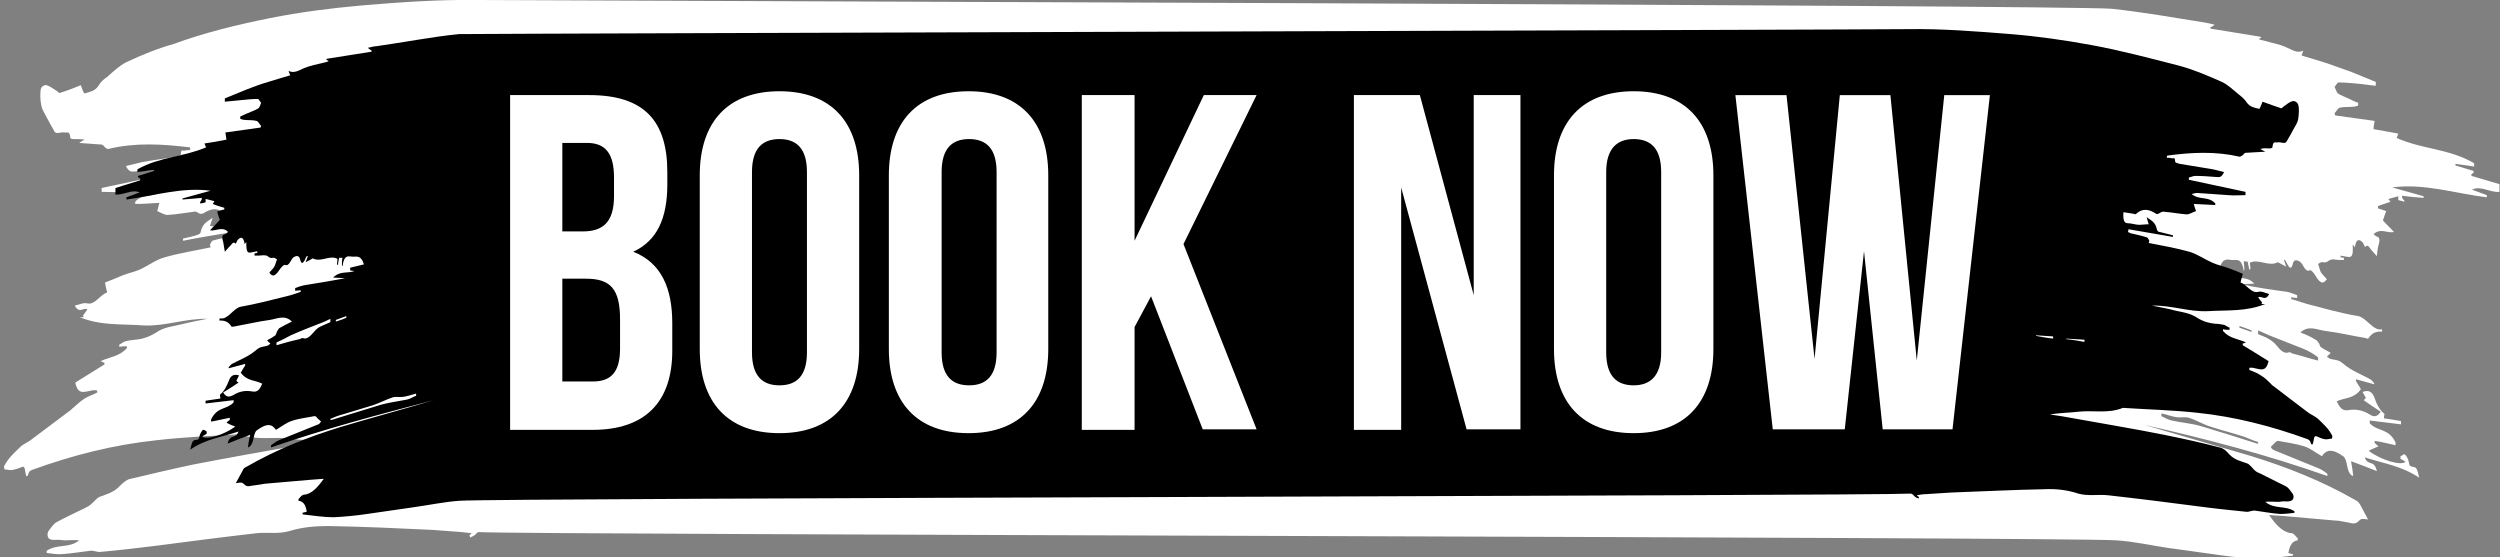 <svg id="Layer_1" xmlns="http://www.w3.org/2000/svg" viewBox="0 0 454.8 101.4">
  <rect x="0" y="0" width="454.8" height="101.4" fill="#808080" stroke="none"/>
  <style>
    .st0{fill:#FFFFFF;}
  </style>
  <path id="XMLID_36_" class="st0" d="M421.4 61.9c.2.1.3.4.5.6.1.2.2.7.4.7.5.4 1.1.6 1.7 1l-.7.7c.4.2.5.4.7.4.7.2 1.4.1 2.2.8 1.6 1.4 3.4 2 5 2.9.2.1.4.4.7.7v.2l-3.3-.9v.3c.3.5.5.9.9 1.5-1.3 1.8-2.9 1.5-4.4 2.2.6 1.3 1.1 1.8 2.2 1.6 1.3-.2 2.5 0 3.8.8.6.4 1.3.6 2-.5-1.1-.7-2.1-1.4-3.1-2.1l.4-.4c-.2-.4-.4-.7-.6-1.1.8-.3 1.6-.3 2.1.9.5 1.5 1.1 2.5 1.9 3.1-.1.3-.1.5-.1.8 1.1.2 2.1.3 3.1.5v.6c-1.9-.2-3.8-.5-5.7-.7v.5c1.5 1.6 3.4.8 4.7 3.5v.5c-1.3-.3-2.5-.6-3.8-.8v.4c.2.1.3.3.7.6-.7.3-1.2.5-1.8.8 2.2 1.7 6 2.8 6.7 2-.3-.2-.6-.4-.9-.5V83c.3-.1.6-.5.8-.3.3.2.6.8.7 1.3.1.8.3.8.6.9.8.1.9.2 1.3 2-3.3-2.2-6.6-2.6-9.9-3.7.6 1.7 1.7.3 2.2 2.5-1.5-.6-3.1-1.2-4.7-1.8.2 1 .3 1.8.4 2.7-.8-.2-1-1.3-1.2-2.3-.1-.5-.3-1-.5-1.2-1.4-1-2.9-1.8-4-.1-1.2-.7-2.2-1.5-3.2-1.8-1.6-.5-3.2-.7-4.8-1-.1 0-.3.1-.4.2l-.6.6-.3.3c.2.4.4.5.6.6l8.1 3.3c.5.2 1.1.6 1.6 1v.4c-11.1-3.9-22.2-6.8-33.3-9.3 6.4 1.9 12.8 3.7 19.2 5.6 6.5 2 13 4.5 19.4 8.2.2.1.4.3.6.6.5.9 1 1.9 1.5 2.8-.5 0-1.2-.3-1.6.2-.8.9-1.5.4-2.3.3-.7-.1-1.4-.3-2.1-.3-3-.3-6.1-.5-9.1-.8-.9-.1-1.9-.1-2.9-.2 1.3 1.9 2.6 3.2 4.1 3.3.4 0 .7.6 1.1.9v.4c-.8.1-1.4.6-1.7 2.3.3.1.6.2.9.2-.1.3-.1.3-.2.3-2.1.2-4.1.6-6.2.5-2.3 0-4.6-.3-6.9-.6-3.1-.4-6.2-.9-9.4-1.3-3.2-.5-6.4-1.2-9.5-1.4-7.8-.6-290.1-1-297.9-1.5-.3 0-.5.4-.8.6s-.6.3-.8.4c0-.1 0-.3-.1-.4l.4-.4c-.7-.1-1.2-.1-1.8-.2-1.8-.1-3.5-.3-5.3-.4-6.3-.3-12.7-.6-19-.7-2.4 0-4.7.2-7 .9-2 .6-4 .2-6 .4-6.1.7-12.3 1.5-18.4 2.3-3.3.4-6.6.8-10 1.1-.6.1-1.3-.3-1.9-.2-1.7.2-3.4.5-5 .6-1 .1-2-.1-2.9-.2v-.4c1.9-1.3 4.1-.4 5.9-1.9-.9-.1-1.8 0-2.7 0-.3 0-.7-.1-1-.1-.5 0-1.1.1-1.6-.1s-.6-1.1-.2-1.6c.4-.5.8-1.1 1.2-1.4 1.8-1 3.6-1.8 5.4-2.7.4-.2.8-.4 1.1-.7.5-.4 1-1.1 1.5-1.3 1.3-.5 2.6-.8 3.7-2 .6-.6 1.3-1.2 2-1.3 3.8-.9 7.6-1.8 11.4-2.6 6.2-1.2 12.4-2.3 18.6-3.4 1.6-.3 3.2-.5 4.8-.8-2-.3-3.9-.2-5.8-.5-3-.4-6.1.4-9.1-.8-5.1.3-10.2.5-15.3 1.1-7.6.8-15.2 2.7-22.6 5.4-.2.1-.5.2-.6.6-.3 1-.5.5-.6-.3-.1-.9-.3-1-.7-.8-.5.2-1.1.4-1.6.5s-1-.1-1.5-.1c0-.2 0-.4-.1-.5.8-1.6 1.9-2.5 2.9-3.5.7-.7 1.5-.9 2.2-1.5l7.2-5.4c.1-.1.1-.2.2-.2.7-.6 1.4-1.3 2.2-1.8s1.6-.7 2.3-1.1c0-.1 0-.3-.1-.4h-.7c-.6.1-1.2.3-1.8.3-.5 0-1.1-.2-1.4-1.7 1.8-1.1 3.5-2.2 5.3-3.3V66c-.2-.1-.3-.1-.7-.3 1.7-.8 3.4-.8 4.8-2.4V63c-.5 0-.9 0-1.4.1v-.4c.4-.2.7-.5 1.1-.6.6-.2 1.2-.2 1.8-.3 1.3-.1 2.5-.5 3.8-1.3 1.4-1 3-1.1 4.6-1.5s3.2-.7 4.7-1c-3.9-.1-7.7 1.4-11.6 1.2-3.9-.3-7.7.1-11.6-1.5h.7c0-.1 0-.2-.1-.3.2-.3.5-.7.8-1.1-.7-.5-1.4.9-2.3-.7.9-.2 1.6-.6 2.3-.4 1.4.3 2.3-1.6 3.6-2-.2-.7-.3-1.2-.4-1.8 1.1-.4 2.2-.9 3.2-1.3s2-.6 3-1c1.6-.7 3.1-1.9 4.7-2.3 2.8-.8 5.5-1.2 8.3-1.8 0-.2-.1-.3-.1-.5.1-.2.3-.6.4-.7 1-.3 2-.5 3-.7.3-.1.6-.2.9-.4 0-.2 0-.4-.1-.5-3 .5-6.1 1-9.1 1.6v-.4c.9-.2 1.8-.4 2.7-.7.2-.1.5-.2.5-.5.4-1.7 1.3-1.9 2.2-2.6l-.5 1.5c.7.1 1.3.2 1.9.1.8-.1 1.7-.3 2.5-.3s.9-.8.8-2.3c-.7.1-1.4.3-2.1.4-.1 0-.3.1-.4-.1-1.4-1.3-2.6-.9-3.9-.1-.2.1-.4.1-.6.1-.3-.1-.7-.5-1-.4-1.6.2-3.2.5-4.9.6-.6 0-1.2-.4-1.9-.7.2-.6.2-.9.4-1.5-1.6.1-3 .2-4.4.2v-.4c1.4-1.6 3.2-.6 4.9-2-.5-.1-.8-.2-1.1-.2-2.1.1-4.3.3-6.4.4-1.2.1-2.3 0-3.5 0v-.7c3.9-.8 7.8-1.7 11.7-2.5v-.5c-.5-.1-.9-.3-1.4-.3-1.4 0-2.9.2-4.3.3-.5 0-1 .2-1.6-1 1-.2 2-.5 2.9-.7 2.1-.4 4.1-.6 6.2-1 .3-.1.9-.2.9-.4 0-1.1.4-.6.7-.7s.7-.1 1-.1v-.4l-.1-.1c-5-.6-9.9-.9-14.8.3-.2 0-.4-.1-.5-.2-.2-.2-.5-.6-.7-.6-1.3-.1-2.6-.2-4.1-.3.4-.3.7-.4 1-.6-.7-.1-1.4-.1-2.1-.1-.2 0-.5-.1-.5-.2-.1-1.4-.6-.9-1-1-.5-.1-.9.1-1.4.1-.2 0-.4-.1-.5-.3C9.4 23 8.8 22 8.3 21c-.3-.6-.7-1.2-.8-1.9-.2-.9-.2-2.1-.1-2.8.1-.6.7-.9 1.1-.8.6.2 1.3.7 1.9 1.1.2.1.3.4.5.3 1.3-.4 2.6-.9 3.8-1.4.2.5.5 1.5.7 1.5.9-.3 1.9-.4 2.5-1.4.5-.8 1-1.2 1.6-1.6 1.1-1 2.3-2.1 3.5-2.7 2.8-1.3 5.7-2.5 8.6-3.3C37 6 43.1 4.5 49.1 3.3c5.5-1.1 11-1.8 16.6-2.3C72.8.4 79.8-.1 86.9 0c7.6.1 289.7.9 297.3 1.6 5.6.6 11.3 1.6 16.9 2.5.5.1 1.1.2 1.8.4-.4.3-.6.4-.8.5v.2c3.1.5 6.2 1 9.2 1.5v.2c-.1.1-.3.1-.4.2.3.2.7.2 1 .3 1.3.4 2.7.6 4 1.2 1 .4 2 1.2 3.1.6-.1.4-.2.6-.3.9 1.6.5 3.1.9 4.6 1.4s3 1.1 4.5 1.6c1.5.6 2.9 1.2 4.4 1.8v.7c-1.2-.1-2.3-.3-3.5-.4-1.1-.1-2.2-.2-3.3-.2-.2 0-.4.5-.7.8.2.4.4 1 .6 1.2.6.4 1.3.6 1.9.9s1.2.6 1.8.8v.5c-.3.1-.5.2-.8.2-.9.1-1.7 0-2.6.2-.3.1-.6.7-.9 1 0 .1.1.2.1.4 2.4.3 4.8.7 7.2 1-.1.6-.2.9-.2 1.5 1.6.3 3 .5 4.5.8-.1.3-.2.5-.3.8 4.7 2.1 9.5 1.9 14.1 4.6v.6c-1.1-.2-2.3-.3-3.4-.5v.3c1.1.3 2.2.7 3.3 1v.3c-.1.1-.3.2-.4.3v.3l5.1 1.5v1.4c-1.7.2-3.3-1.2-5-.4.9.3 1.8.7 2.7 1v.4c-5.7-.7-11.5-2.6-17.2-1.8 1.9.5 3.8 1.1 5.7 1.6v.3c-1.3-.1-2.6-.2-3.9-.4v.4c.1.2.3.4.4.5v.2c-.4-.1-.7-.2-1.1-.3v-.7c-.6.2-1.2.3-1.8.5.1.2.3.4.4.5-.8.3-1.6.5-2.3.8v.4c.5.2 1 .3 1.5.5-.3.7-.4 1.2-.6 1.7.7.8 1.4 1.4 2 2.1-1.2.3-2.4-.8-3.7.4.3.2.4.4.5.4.6.1.7.6.4 1.6-.2.6-.2 1.3-.3 2-.3-.3-.6-.7-.9-1-.4-.4-.7-1.3-1.2-.7-.1.1-.3-.5-.4-.7-.6-.7-1.3-.9-1.5.8-.1-.2-.2-.3-.4-.5.1 2.1-.1 2.4-1.1 2.2-.4-.1-.7-.1-1.1-.2v.3c.2 0 .4.1.6.1v.4h-.8c-.6 0-1.3-.3-1.9.1-.4.3-.7.4-1.2.3-.2-.1-.5.2-.8.3.2.5.3 1.1.5 1.5.3.5.7.8 1.1 1.3-.7 1-1.3.7-2.1-.7-.3-.5-.8-1.1-1.1-.9-.8.3-1.1-1.2-1.7-1.6-.5-.3-1.1-.5-1.3.4-.2 1-.6.8-.9.2-.2-.3-.3-.6-.5-.9 0-.1-.1 0-.2 0l.4 1.2c-.7-.4-1.2-.6-1.5-.8-1.7.9-3.5-.7-5.1.1 0 .4.1.7.1 1.1l-.2.2c-.1-.5-.2-.9-.3-1.5-.2 0-.4 0-.7-.1 0 .6.1 1 .1 1.5 0 .1-.1.2-.1.4-.4-2.7-1.4-2-2.2-2.1-.8-.1-1.7-.4-2.2 1.5 1 .2 1.9.4 2.8.6v.6c-.3.1-.6.1-.9.2 1.5.7 3-.1 4.4 1.4-.8 0-1.7.1-2.5.1 2.8.6 5.6 1 8.5 1.4.6.1 1.2.4 1.8.6v.5c-.4 0-.7-.1-1.1-.1v.3c1 .3 2 .6 2.9.9 3.1.8 6.2 1.7 9.3 2.2 1.5.3 2.8 2.8 4.3 2.4 0 0 0 .1.1.4-.9 0-1.8.1-2.5 1.2-.1.2-.3.1-.5 0-2.5-.4-4.9-1-7.4-1.3-1.5-.2-3.1-1.1-4.5.3 1.1.4 2 .8 2.9 1.4zm-13 17.6c-2.1-.7-4.2-1.2-6.3-1.9-1.3-.4-2.6-1.2-3.9-1.6-.7-.2-1.5 0-2.2-.1-.9-.1-1.8-.5-2.8-.7v.5c.6.3 1.3.7 1.9.8 1.7.4 3.5.5 5.2 1 3.4 1 6.9 2.1 10.3 3.2h.2v-.3c-.8-.2-1.6-.6-2.4-.9zm10.5-16.1c-2-.8-4.1-1.6-6.1-2.4-.7-.3-1.3-.6-2-.9v.7c.7.3 1.4.5 2 .9.5.3 1 .7 1.4 1.2.7.9 1.4 1.5 2.2 1.2.2-.1.4.1.6.2 1.6.4 3.1.9 4.7 1.3V65c-.9-.7-1.8-1.2-2.8-1.6zM54.3 64s0-.1 0 0c-1.3 0-2.5 0-3.8.1v.5c1.3-.2 2.6-.4 3.8-.6zm6.3-.6c-1.2 0-2.4 0-3.5.1v.5c1.1-.2 2.3-.4 3.5-.6zm346.8-4.1v.3c.7.3 1.5.5 2.2.8v-.3c-.7-.3-1.4-.5-2.2-.8z"/>
  <path id="XMLID_539_" d="M53.1 58.5c-1.3-1.3-2.7-.5-4-.3-2.2.3-4.3.8-6.5 1.2-.2 0-.4.1-.5 0-.6-1-1.4-1.1-2.2-1.1 0-.2.1-.4.1-.4 1.4.4 2.5-1.9 3.8-2.1 2.8-.5 5.5-1.2 8.3-1.9.9-.2 1.7-.5 2.6-.8v-.3c-.3 0-.7.1-1 .1v-.5c.5-.2 1.1-.4 1.6-.5 2.5-.4 5-.8 7.5-1.3-.7 0-1.5-.1-2.2-.1 1.3-1.3 2.6-.7 3.9-1.2-.3 0-.6-.1-.8-.1v-.5c.8-.2 1.6-.4 2.5-.6-.5-1.7-1.3-1.4-2-1.4s-1.6-.6-1.9 1.8c0-.1-.1-.2-.1-.3 0-.4 0-.8.1-1.3h-.6c-.1.5-.2.9-.2 1.3-.1 0-.1-.1-.2-.1 0-.3.1-.7.1-1-1.4-.8-3 .7-4.5-.1-.3.2-.7.4-1.3.7.2-.6.3-.8.4-1.1-.1 0-.2-.1-.2 0-.2.3-.3.5-.4.8-.3.5-.6.7-.8-.2-.2-.8-.7-.7-1.2-.4-.5.4-.8 1.7-1.5 1.4-.3-.1-.7.4-1 .8-.8 1.2-1.3 1.5-1.9.6.3-.4.7-.7.9-1.1.2-.3.3-.9.5-1.3-.2-.1-.5-.4-.7-.3-.4.1-.7 0-1-.3-.5-.3-1.1-.1-1.7-.1h-.7v-.4c.2 0 .4-.1.5-.1v-.3c-.3.1-.6.1-1 .2-.8.2-1 0-1-1.9-.1.2-.2.3-.3.4-.2-1.5-.8-1.3-1.3-.7-.1.2-.3.7-.4.6-.4-.5-.7.3-1.1.6-.3.3-.5.6-.8.9-.1-.6-.2-1.3-.3-1.8-.3-.9-.2-1.3.4-1.4.1 0 .2-.2.5-.4-1.1-1.1-2.2-.1-3.3-.3.6-.6 1.1-1.2 1.8-1.9-.2-.4-.3-.9-.5-1.5.5-.2.9-.3 1.3-.4v-.3c-.7-.2-1.4-.4-2.1-.7.1-.1.2-.3.3-.5-.5-.1-1-.3-1.6-.4v.6c-.3.1-.6.2-1 .2v-.2c.1-.2.2-.3.3-.5V36c-1.2.1-2.3.2-3.5.3v-.2c1.7-.5 3.4-.9 5.1-1.4-5.1-.7-10.2.9-15.3 1.6v-.4l2.4-.9c-1.4-.6-2.9.5-4.4.4v-1.2c1.5-.5 3-.9 4.5-1.4v-.3c-.1-.1-.3-.2-.4-.3V32c1-.3 2-.6 2.9-.9v-.2c-1 .1-2 .3-3 .4v-.5c4.1-2.3 8.3-2.2 12.5-4-.1-.2-.2-.4-.3-.7 1.3-.2 2.6-.4 4-.7-.1-.5-.1-.8-.2-1.3 2.1-.3 4.3-.6 6.4-.9 0-.1.1-.2.1-.3-.3-.3-.5-.8-.8-.9-.7-.2-1.5-.1-2.3-.2-.2 0-.5-.1-.7-.2v-.4c.5-.2 1-.5 1.6-.7.6-.3 1.1-.4 1.7-.8.2-.1.4-.7.5-1-.2-.2-.4-.7-.6-.7-1 0-1.9.1-2.9.2s-2 .2-3.1.3v-.6c1.3-.5 2.6-1.1 3.9-1.6 1.3-.5 2.6-1 4-1.4 1.3-.4 2.6-.8 4-1.2-.1-.3-.2-.4-.3-.8 1 .5 1.9-.1 2.8-.5 1.2-.5 2.4-.7 3.6-1 .3-.1.6-.1.9-.3-.1-.1-.2-.1-.4-.2v-.2c2.7-.4 5.5-.9 8.2-1.3v-.2c-.2-.1-.3-.2-.7-.5.6-.1 1.1-.3 1.6-.3 5-.7 10-1.7 15-2.2 6.9-.1 256.8-.8 263.5-.9 6.3-.1 12.5.4 18.8.9 4.9.4 9.8 1.1 14.7 2 5.4 1 10.7 2.4 16.1 3.8 2.6.7 5.1 1.8 7.6 2.9 1.1.5 2.1 1.5 3.1 2.3.5.4 1 .8 1.4 1.4.6.9 1.5 1 2.3 1.2.1 0 .4-.8.6-1.3 1.1.4 2.2.8 3.4 1.2.1 0 .3-.2.4-.3.6-.4 1.1-.9 1.7-1 .3-.1.9.2 1 .7.2.6.1 1.7 0 2.5-.1.6-.4 1.1-.7 1.6-.5.9-.9 1.7-1.4 2.5-.1.2-.3.3-.5.3-.4 0-.8-.2-1.2-.1-.3.1-.8-.4-.9.9 0 .1-.3.2-.4.2-.6 0-1.2-.1-1.8.1.2.1.5.3.9.5-1.3.1-2.5.1-3.6.2-.2 0-.4.4-.6.5s-.3.2-.5.2c-4.3-1-8.7-.8-13.1-.2l-.1.1v.3c.3 0 .6 0 .9.1.2.1.6-.4.6.6 0 .2.5.3.8.4 1.8.3 3.7.6 5.5.9.8.1 1.7.4 2.6.6-.5 1.1-.9.9-1.4.9-1.3-.1-2.5-.2-3.8-.2-.4 0-.8.2-1.2.3v.4c3.4.7 6.9 1.5 10.3 2.2v.6c-1 0-2.1.1-3.1 0-1.9-.1-3.8-.3-5.7-.4-.3 0-.5.1-1 .2 1.5 1.2 3 .3 4.3 1.7v.3c-1.3-.1-2.5-.1-3.9-.2.1.5.2.7.4 1.3-.6.2-1.2.6-1.7.6-1.4-.1-2.9-.4-4.3-.5-.3 0-.6.3-.9.4-.2.1-.4 0-.5-.1-1.1-.7-2.3-1-3.5.1-.1.1-.3.1-.4 0-.6-.1-1.2-.2-1.9-.3-.1 1.3.1 2 .7 2 .7 0 1.5.3 2.2.3.5 0 1-.1 1.7-.1-.2-.5-.2-.8-.4-1.3.8.6 1.6.8 1.9 2.3.1.3.3.4.5.4l2.4.6v.3c-2.7-.5-5.4-.9-8.1-1.4 0 .2 0 .3-.1.5.3.1.5.3.8.3.9.2 1.8.4 2.7.7.1 0 .3.4.4.6 0 .1-.1.3-.1.4 2.5.5 4.9.9 7.4 1.6 1.4.4 2.8 1.4 4.2 2 .9.4 1.8.6 2.7.9.9.3 1.8.7 2.8 1.1-.1.6-.3 1-.4 1.6 1.1.3 1.9 2 3.2 1.7.6-.2 1.3.2 2 .4-.7 1.4-1.4.2-2 .6.2.3.5.6.7.9 0 .1 0 .2-.1.3h.7c-3.4 1.4-6.9 1.1-10.3 1.3-3.5.2-6.8-1.1-10.3-1 1.4.3 2.8.5 4.2.9 1.4.3 2.8.5 4 1.3 1.1.7 2.2 1 3.3 1.1.5 0 1.1.1 1.6.2.3.1.7.4 1 .5v.4c-.4 0-.8 0-1.2-.1v.3c1.2 1.4 2.7 1.4 4.2 2.1-.3.1-.5.2-.6.2v.3c1.5.9 3.1 1.9 4.7 2.9-.3 1.3-.8 1.5-1.3 1.5s-1-.2-1.6-.3h-.6v.4c.7.3 1.4.5 2.1 1 .7.4 1.3 1 1.9 1.6.1.1.1.2.2.2l6.3 4.8c.6.5 1.3.7 2 1.3.9.9 1.9 1.7 2.6 3.1 0 .2 0 .3-.1.5-.4 0-.9.2-1.3.1-.5-.1-1-.3-1.4-.5-.3-.1-.5-.1-.6.7-.1.7-.3 1.2-.6.3-.1-.3-.3-.4-.5-.5-6.6-2.4-13.3-4.1-20-4.8-4.5-.5-9.1-.6-13.6-.9-2.7 1.1-5.4.4-8.1.7-1.7.2-3.4.2-5.2.5 1.4.2 2.8.4 4.3.7 5.5 1 11 1.9 16.5 3 3.4.7 6.7 1.4 10.1 2.3.6.1 1.2.6 1.7 1.2 1 1.1 2.2 1.3 3.3 1.7.5.2.9.8 1.3 1.2.3.3.7.5 1 .6l4.8 2.4c.4.2.7.7 1.1 1.2s.3 1.2-.2 1.4c-.5.2-.9.1-1.4.1-.3 0-.6.1-.9.1-.8 0-1.6-.1-2.4 0 1.7 1.4 3.6.6 5.3 1.7v.3c-.9.1-1.7.2-2.6.2-1.5-.1-3-.4-4.5-.6-.6-.1-1.2.3-1.7.2-2.9-.3-5.9-.6-8.8-1-5.4-.7-10.9-1.4-16.3-2-1.8-.2-3.6.2-5.4-.3-2.1-.7-4.2-.9-6.2-.8-5.6.1-11.2.4-16.9.6-1.6.1-3.1.2-4.7.3-.5 0-1 .1-1.6.2.2.2.3.3.4.3 0 .1 0 .2-.1.3-.2-.1-.5-.2-.7-.4-.2-.2-.4-.5-.7-.5-6.9.4-257 .8-264 1.3-2.8.2-5.6.8-8.5 1.2-2.8.4-5.5.8-8.3 1.2-2 .3-4.1.5-6.1.6-1.8 0-3.7-.3-5.5-.5-.1 0-.1 0-.2-.3.3-.1.5-.1.8-.2-.2-1.5-.8-1.9-1.5-2v-.3c.3-.3.6-.8 1-.8 1.3-.1 2.4-1.2 3.6-2.9-.9.1-1.7.1-2.6.2-2.7.2-5.4.5-8.1.7-.6.1-1.3.2-1.9.3-.7 0-1.3.5-2-.3-.4-.4-1-.1-1.4-.1.4-.8.9-1.6 1.3-2.4.1-.3.3-.4.5-.5 5.7-3.3 11.4-5.5 17.2-7.3 5.7-1.7 11.3-3.2 17-4.9-9.9 2.6-19.8 5.2-29.6 8.6V81c.5-.3.9-.7 1.4-.9 2.4-1 4.8-1.9 7.2-2.9.2-.1.3-.2.5-.5l-.3-.3c-.2-.2-.4-.3-.5-.5-.1-.1-.2-.2-.4-.2-1.4.3-2.8.4-4.2.9-.9.3-1.8 1-2.8 1.6-1-1.5-2.2-.8-3.5.1-.2.1-.4.6-.5 1.1-.2.9-.4 1.8-1.1 2 .1-.8.2-1.4.4-2.3-1.4.5-2.8 1.1-4.1 1.6.5-1.9 1.4-.7 2-2.2-2.9 1-5.9 1.3-8.8 3.3.4-1.6.4-1.7 1.2-1.8.3 0 .4-.1.5-.7.1-.4.4-.9.6-1.1.2-.1.5.2.7.3v.4c-.3.2-.5.3-.8.5.7.7 4-.3 6-1.8-.6-.2-1-.4-1.6-.7.3-.3.4-.4.6-.5V76c-1.1.2-2.2.5-3.4.7v-.4c1.2-2.4 2.8-1.7 4.1-3.1v-.4l-5.1.6v-.5c.9-.1 1.8-.3 2.7-.4 0-.2-.1-.5-.1-.7.7-.5 1.2-1.4 1.7-2.7.4-1 1.1-1 1.8-.8-.2.4-.4.7-.5 1 .1.1.2.2.4.3-.9.6-1.8 1.2-2.8 1.8.6 1 1.2.8 1.8.5 1.1-.7 2.2-.9 3.4-.7 1 .2 1.4-.2 1.9-1.4-1.3-.7-2.7-.4-3.9-2 .3-.5.5-.9.8-1.3v-.3c-1 .3-2 .5-3 .8v-.2c.2-.2.4-.5.6-.6 1.5-.8 3-1.3 4.5-2.6.7-.6 1.3-.5 1.9-.7.2 0 .3-.2.6-.4-.2-.2-.4-.3-.6-.6.6-.3 1.1-.6 1.5-.9.1-.1.2-.5.3-.7s.3-.5.4-.6c.7-.4 1.5-.8 2.3-1.2zm7 17.7v.2h.2c3-.9 6.1-1.9 9.1-2.8 1.5-.4 3.1-.6 4.6-.9.6-.1 1.1-.5 1.7-.7v-.4c-.8.2-1.6.5-2.4.6-.7.1-1.3-.1-1.9.1-1.2.4-2.3 1-3.5 1.4-1.9.6-3.7 1.1-5.6 1.7-.8.2-1.5.5-2.2.8zm-9.8-13.9v.5c1.4-.4 2.8-.8 4.2-1.1.2-.1.4-.2.6-.2.7.3 1.3-.3 2-1.1.4-.5.8-.8 1.2-1 .6-.3 1.2-.5 1.8-.8V58c-.6.3-1.2.6-1.8.8-1.8.7-3.6 1.4-5.4 2.2-.9.5-1.7.9-2.6 1.3zm328.9-.1v-.4c-1.1-.1-2.2-.1-3.3-.2v.1c1.1.1 2.2.3 3.3.5zm-5.7-.6v-.4c-1-.1-2.1-.1-3.1-.2v.1c1 .2 2.1.4 3.1.5zM61.1 58.2v.3c.6-.2 1.3-.4 1.9-.7v-.3c-.6.2-1.3.5-1.9.7z"/>
  <path class="st0" d="M121.4 31.3v2.2c0 6.3-1.9 10.3-6.2 12.3 5.1 2 7.1 6.6 7.1 13v5c0 9.4-5 14.4-14.5 14.4h-15V17.3h14.4c9.9 0 14.2 4.6 14.2 14zM102.3 26v16.1h3.7c3.6 0 5.7-1.6 5.7-6.4v-3.4c0-4.3-1.5-6.3-4.9-6.3h-4.5zm0 24.7v18.7h5.5c3.2 0 5-1.5 5-6v-5.3c0-5.6-1.8-7.4-6.2-7.4h-4.3zM127.3 31.9c0-9.7 5.1-15.3 14.5-15.3s14.5 5.6 14.5 15.3v31.6c0 9.7-5.1 15.3-14.5 15.3s-14.5-5.6-14.5-15.3V31.9zm9.5 32.2c0 4.3 1.9 6 5 6s5-1.7 5-6V31.3c0-4.3-1.9-6-5-6s-5 1.7-5 6v32.8zM161.7 31.9c0-9.7 5.1-15.3 14.5-15.3s14.5 5.6 14.5 15.3v31.6c0 9.7-5.1 15.3-14.5 15.3s-14.5-5.6-14.5-15.3V31.9zm9.6 32.2c0 4.3 1.9 6 5 6s5-1.7 5-6V31.3c0-4.3-1.9-6-5-6s-5 1.7-5 6v32.8zM209.4 53.9l-3 5.6v18.7h-9.6V17.3h9.6v26.5L219 17.3h9.6l-13.3 27.1 13.3 33.7h-9.8l-9.4-24.2zM254.9 34.1v44.1h-8.6V17.3h12l9.8 36.4V17.3h8.5v60.8h-9.8l-11.9-44zM282.7 31.9c0-9.7 5.1-15.3 14.5-15.3s14.5 5.6 14.5 15.3v31.6c0 9.7-5.1 15.3-14.5 15.3s-14.5-5.6-14.5-15.3V31.9zm9.5 32.2c0 4.3 1.9 6 5 6 3 0 5-1.7 5-6V31.3c0-4.3-1.9-6-5-6-3 0-5 1.7-5 6v32.8zM339.1 45.7l-3.5 32.4h-13.1l-6.8-60.8h9.3l5.1 48 4.6-48h9.2l4.8 48.3 5-48.3h8.3l-6.8 60.8h-12.7l-3.4-32.4z"/>
</svg>